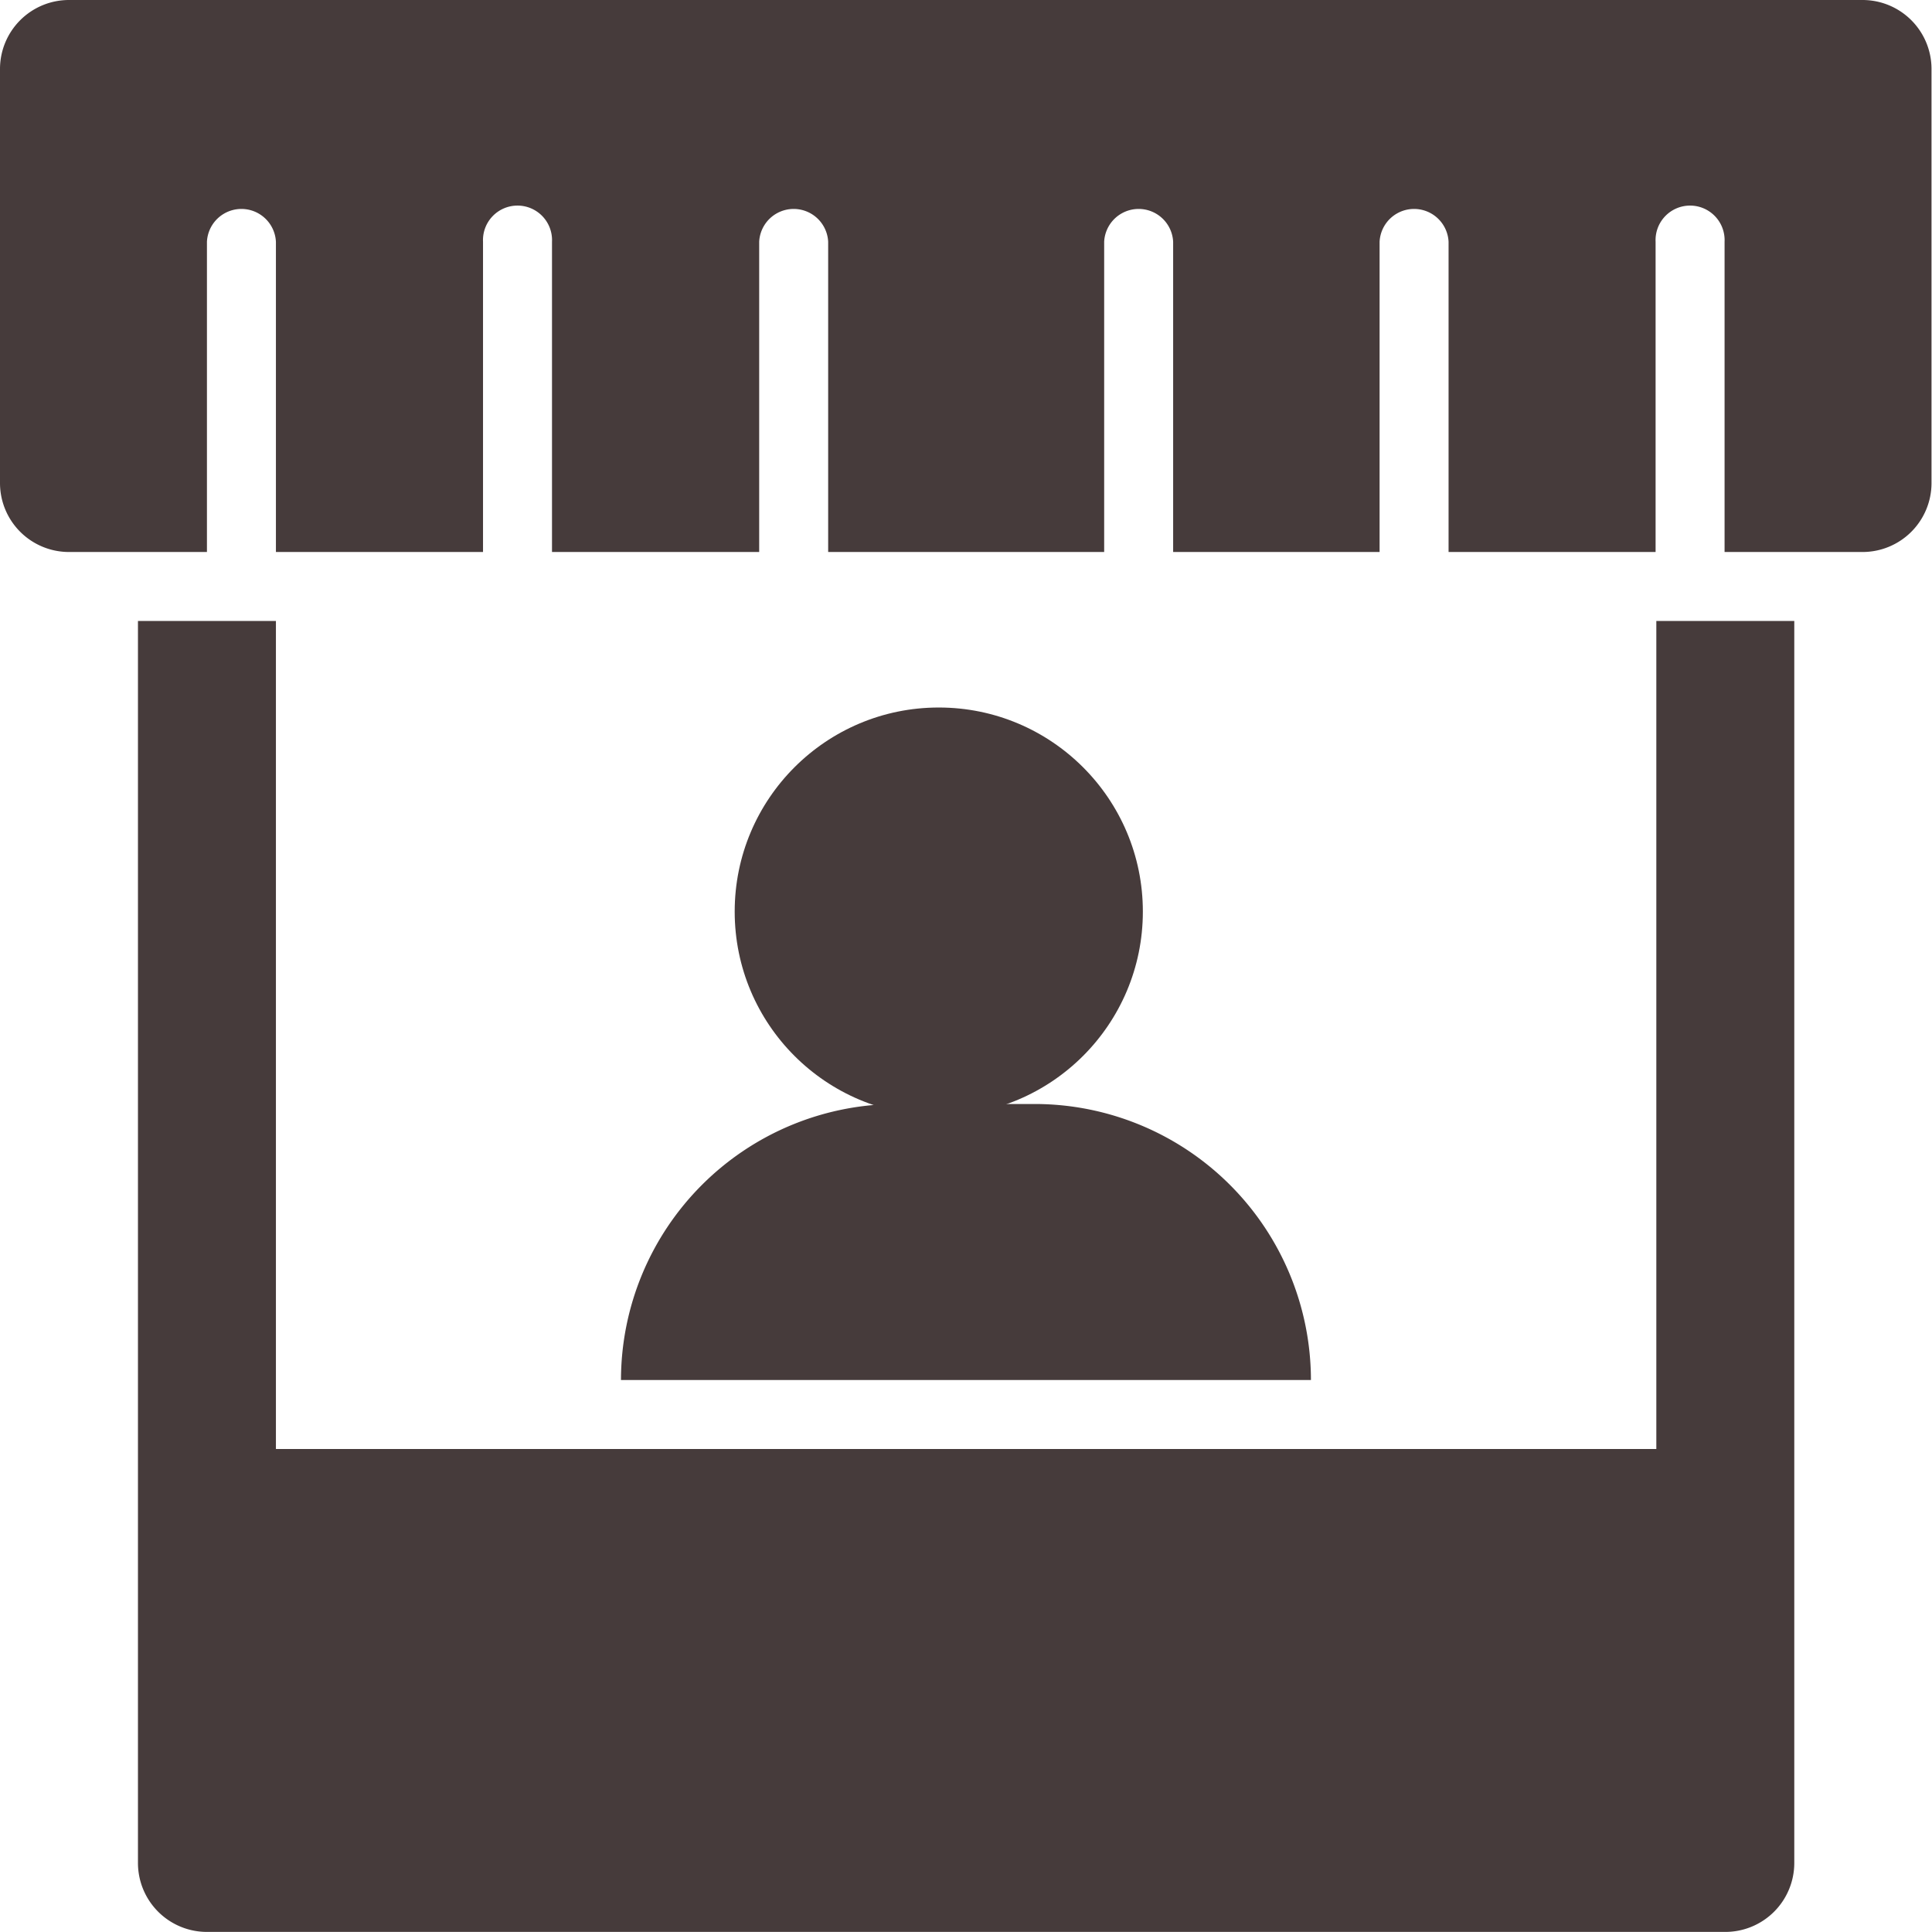 <svg xmlns="http://www.w3.org/2000/svg" width="23.667" height="23.667" viewBox="0 0 23.667 23.667">
  <g id="Kiosk" transform="translate(-2 -2)">
    <path id="Path_4499" data-name="Path 4499" d="M22.6,21.143H5.69V11H4V26.214a.845.845,0,0,0,.845.845h18.6a.845.845,0,0,0,.845-.845V11H22.6Z" transform="translate(-0.31 -1.393)" fill="#463b3b"/>
    <path id="Path_4500" data-name="Path 4500" d="M11,21.381h8.452A3.385,3.385,0,0,0,16.071,18h-1.69A3.385,3.385,0,0,0,11,21.381Z" transform="translate(-1.393 -2.476)" fill="#463b3b"/>
    <circle id="Ellipse_12" data-name="Ellipse 12" cx="2.5" cy="2.5" r="2.5" transform="translate(11 10.667)" fill="#463b3b"/>
    <path id="Path_4501" data-name="Path 4501" d="M24.821,2H2.845A.845.845,0,0,0,2,2.845V7.917a.845.845,0,0,0,.845.845h1.69v-3.8a.423.423,0,0,1,.845,0v3.8H7.917v-3.8a.423.423,0,1,1,.845,0v3.8H11.3v-3.8a.423.423,0,0,1,.845,0v3.8h3.381v-3.8a.423.423,0,0,1,.845,0v3.8H18.9v-3.8a.423.423,0,0,1,.845,0v3.8h2.536v-3.8a.423.423,0,1,1,.845,0v3.8h1.69a.845.845,0,0,0,.845-.845V2.845A.845.845,0,0,0,24.821,2Z" fill="#463b3b"/>
  </g>
</svg>
